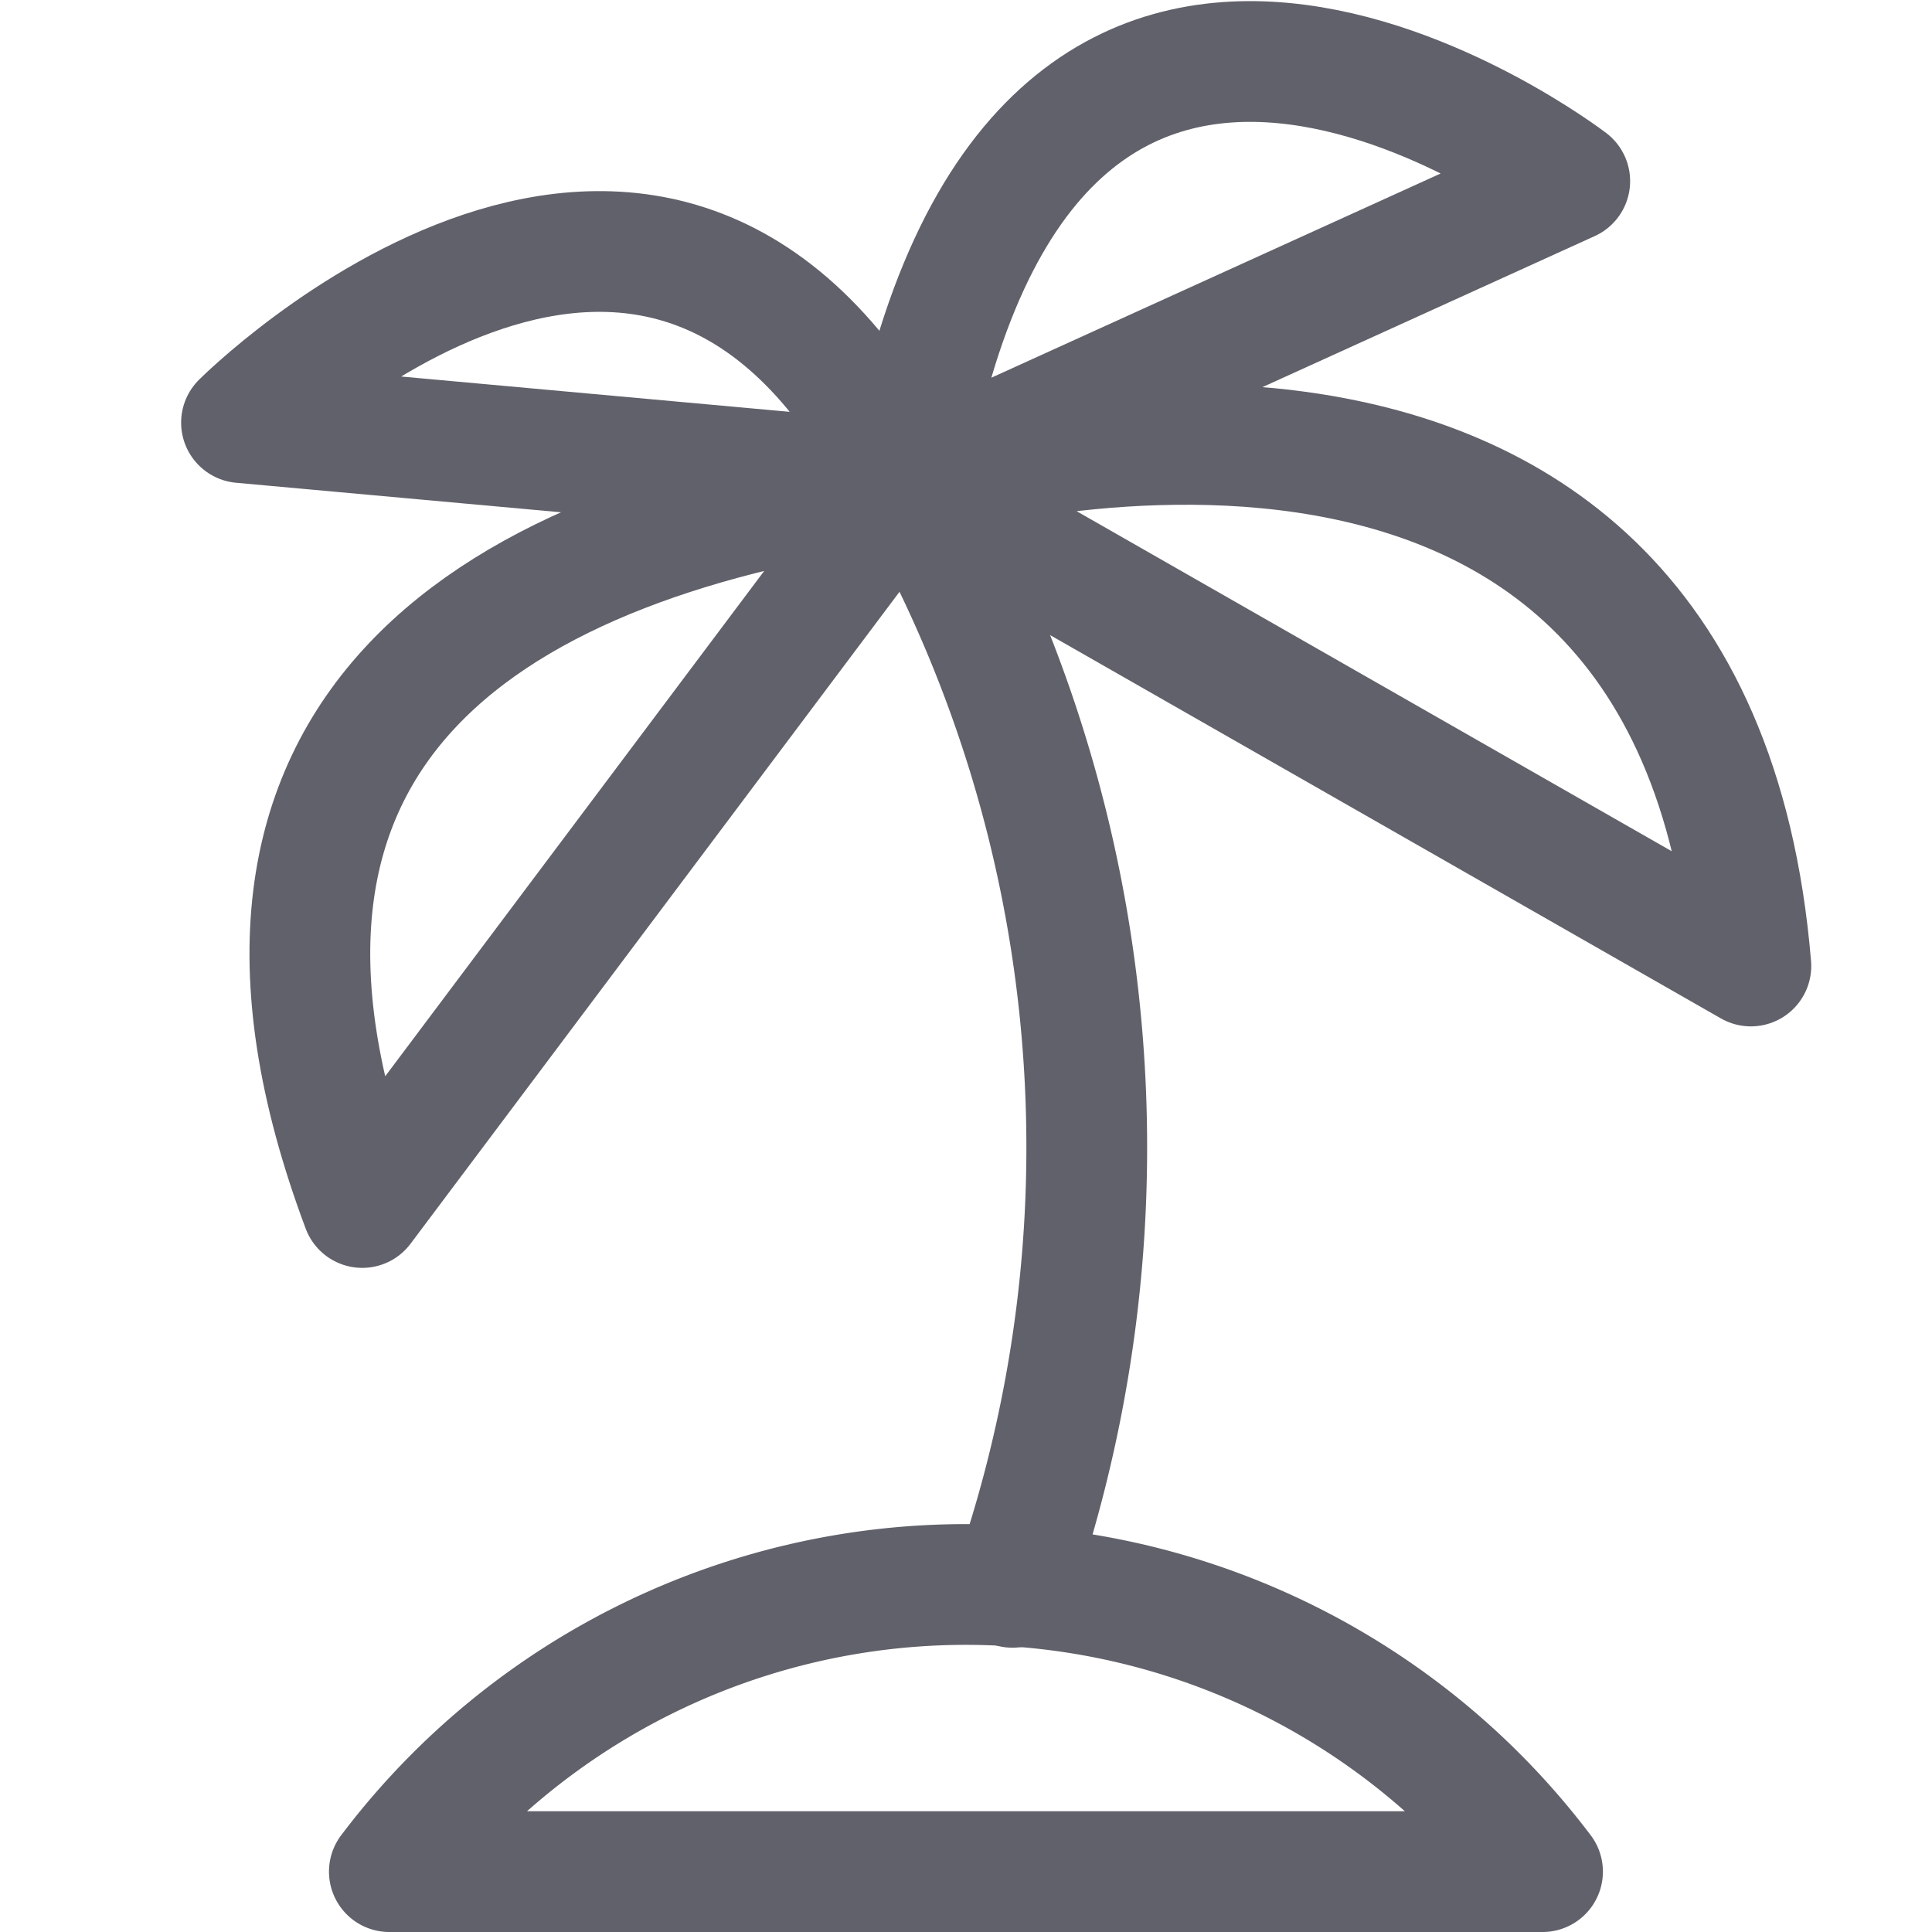 <svg xmlns="http://www.w3.org/2000/svg" height="32" width="32" viewBox="0 0 32 32"><title>palm tree 4</title><g stroke-linecap="round" fill="#61616b" stroke-linejoin="round" class="nc-icon-wrapper"><path d="M16.769,26.291A22.13,22.13,0,0,0,18,19,22.173,22.173,0,0,0,15.013,7.883" fill="none" stroke="#61616b" stroke-width="2" data-cap="butt"></path><path d="M6,20,15,8C8.211,8.934,3,12,6,20Z" fill="none" stroke="#61616b" stroke-width="2" data-color="color-2"></path><path d="M29,16,15,8S28,4,29,16Z" fill="none" stroke="#61616b" stroke-width="2" data-color="color-2"></path><path d="M15,8,4,7S11,0,15,8Z" fill="none" stroke="#61616b" stroke-width="2" data-color="color-2"></path><path d="M15,8,26,3S17.023-3.88,15,8Z" fill="none" stroke="#61616b" stroke-width="2" data-color="color-2"></path><path d="M25.549,31a11.966,11.966,0,0,0-19.1,0Z" fill="none" stroke="#61616b" stroke-width="2"></path></g></svg>